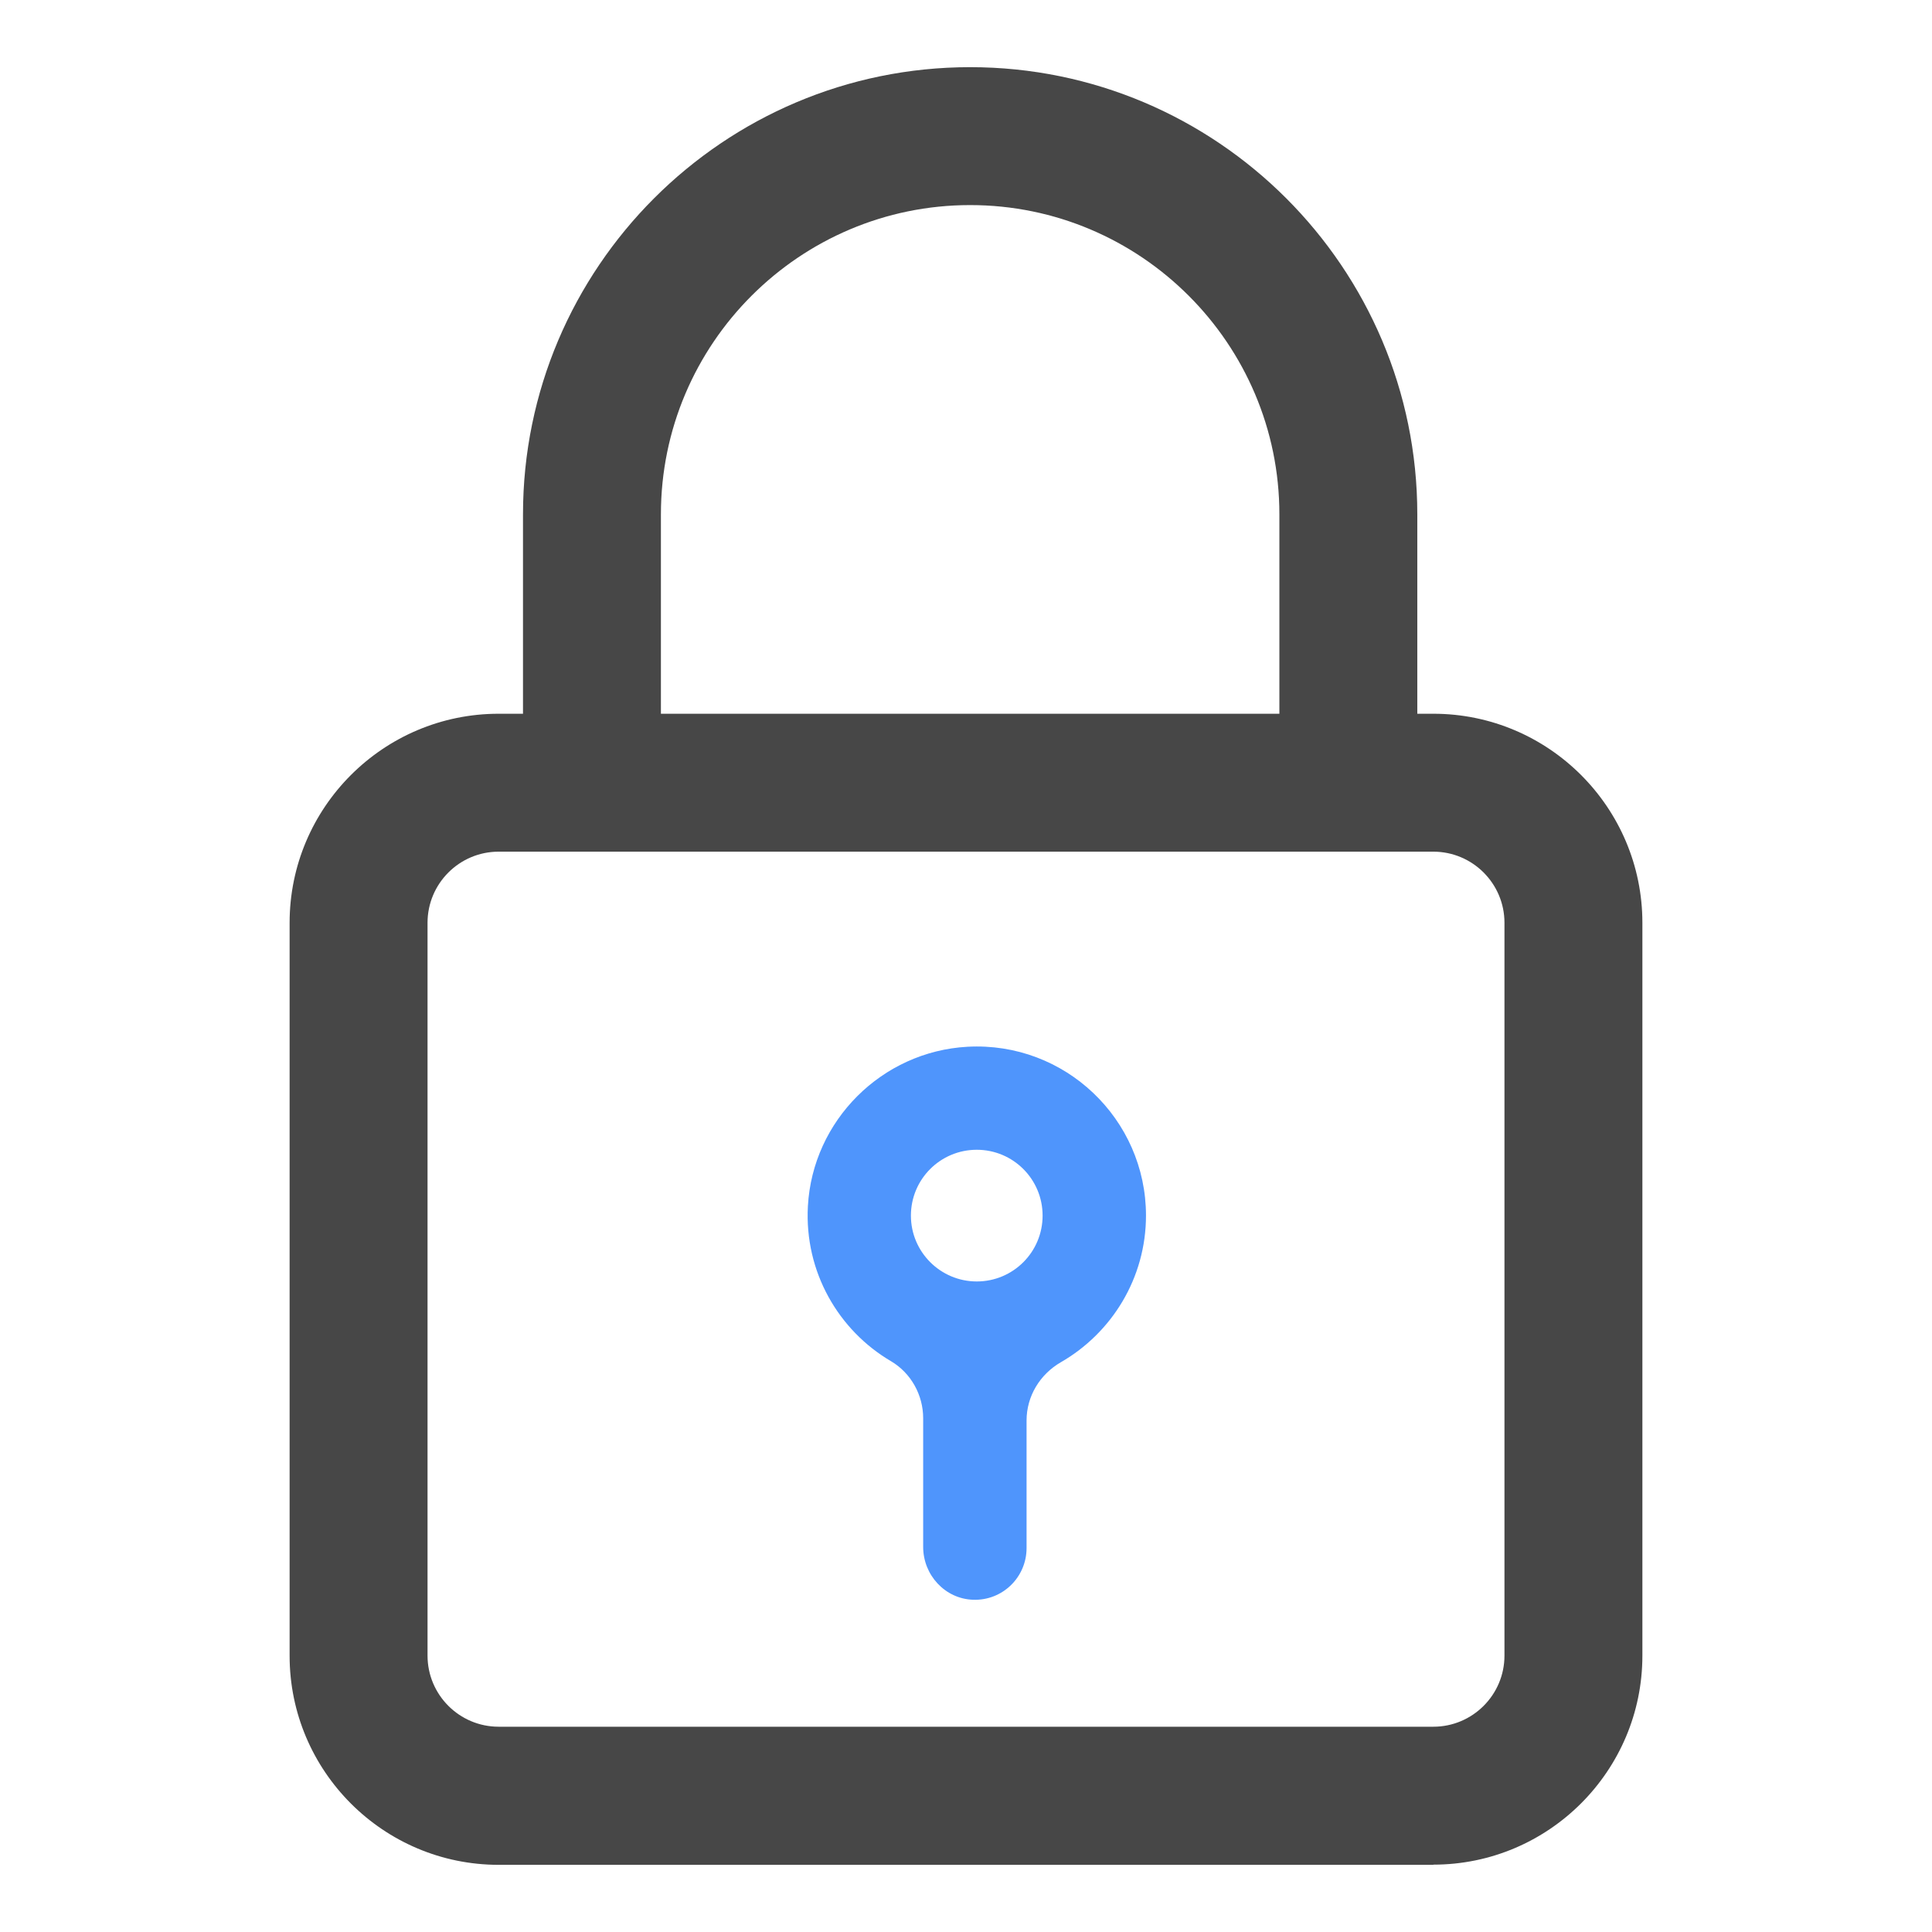 <svg xmlns="http://www.w3.org/2000/svg" viewBox="0 0 1024 1024" version="1.1"><path d="M759.7 988.4H264.3c-61.1 0-110.8-49.7-110.8-110.8V489.1c0-61.1 49.7-110.8 110.8-110.8H759.7c61.1 0 110.8 49.7 110.8 110.8v388.4c0 61.1-49.7 110.8-110.8 110.8zM264.3 451.4c-20.8 0-37.7 16.9-37.7 37.7v388.4c0 20.8 16.9 37.7 37.7 37.7H759.7c20.8 0 37.7-16.9 37.7-37.7V489.1c0-20.8-16.9-37.7-37.7-37.7H264.3z" fill="#474747" p-id="4537"></path><path d="M607.4 644.3c0-51.1-42.9-92.3-94.6-89.5-45.4 2.5-82.1 39.1-84.6 84.5-1.9 34.9 16.3 65.9 44.1 82.2 10.6 6.3 17 17.9 17 30.2v68.2c0 14.9 11.6 27.5 26.4 28 15.6 0.6 28.4-11.9 28.4-27.4v-67.6c0-12.9 7.1-24.5 18.2-30.9 26.9-15.5 45.1-44.5 45.1-77.8z m-89.7 34.9c-19.2 0-34.9-15.6-34.9-34.9s15.6-34.9 34.9-34.9 34.9 15.6 34.9 34.9-15.6 34.9-34.9 34.9z" fill="#4F95FC" p-id="4538"></path><path d="M751.2 419.4h-73.1V272.6c0-90.4-73.5-163.9-163.9-163.9s-163.9 73.5-163.9 163.9v145.5h-73.1V272.6c0-130.7 106.3-237 237-237s237 106.3 237 237v146.8z" fill="#474747" p-id="4539"></path></svg>